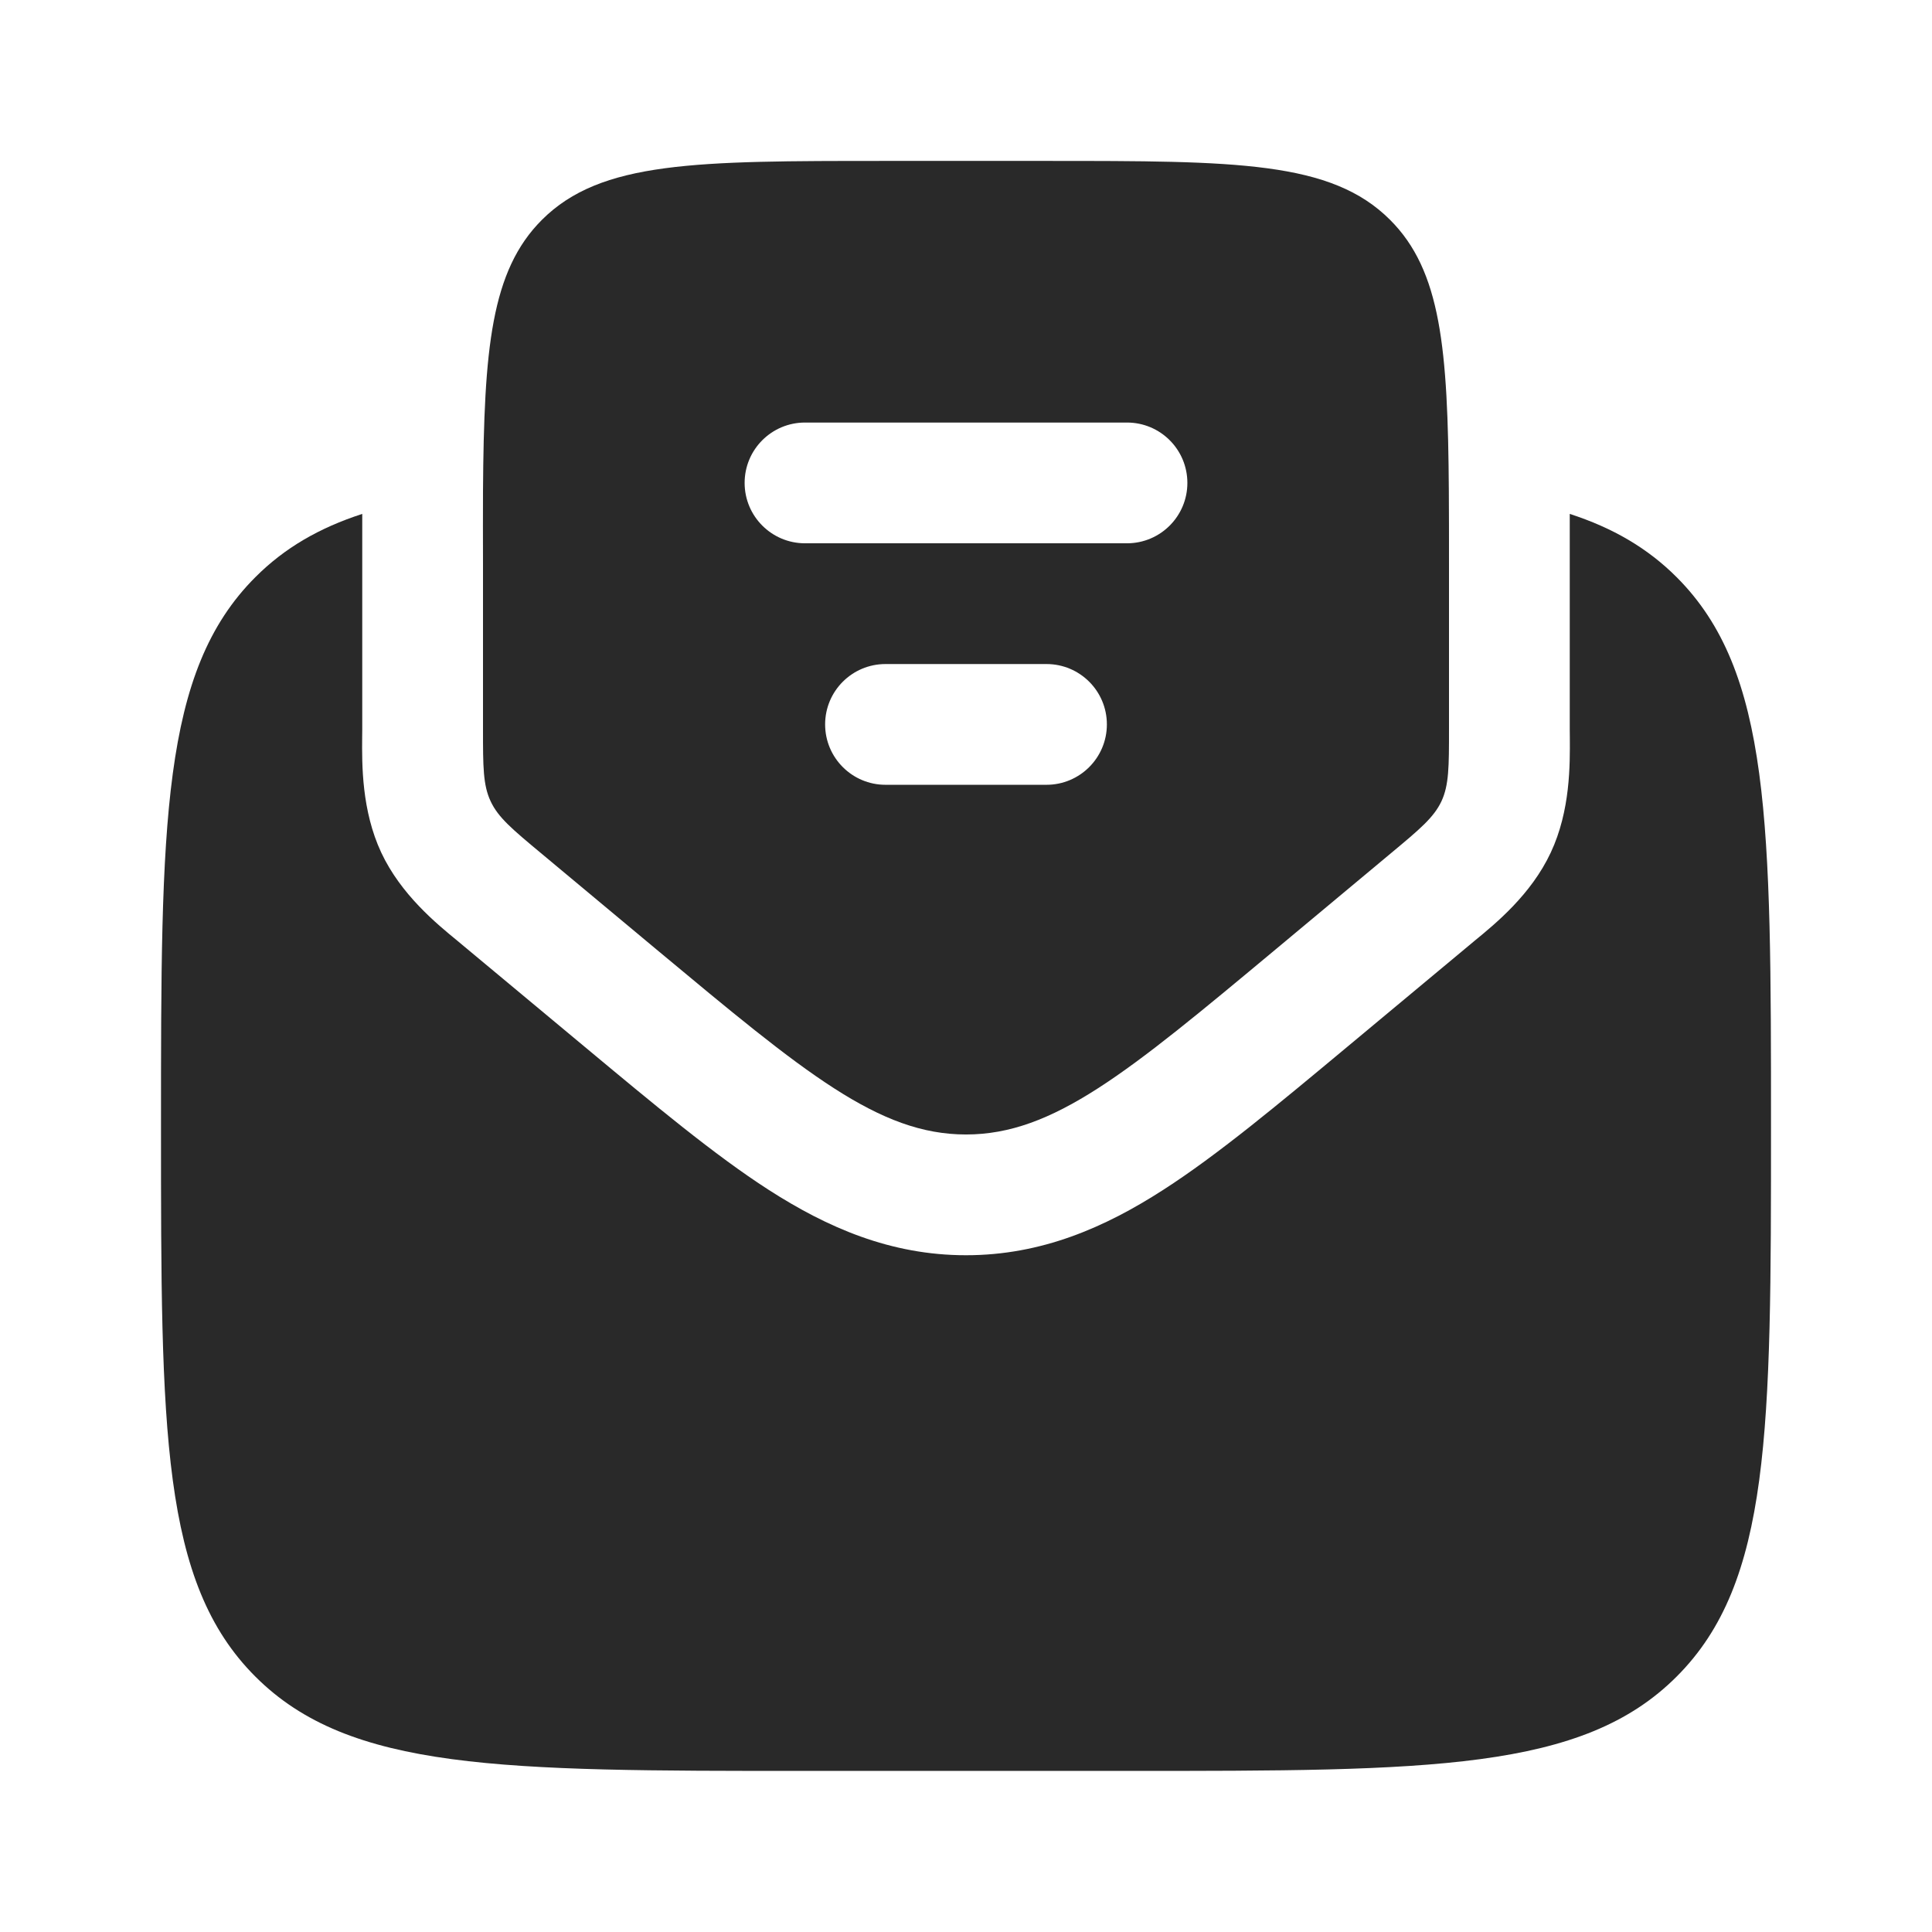 <svg width="24" height="24" viewBox="0 0 24 24" fill="none" xmlns="http://www.w3.org/2000/svg">
<path d="M10 21.999H14C17.771 21.999 19.657 21.999 20.828 20.827C22 19.656 22 17.77 22 13.999C22 10.227 22 8.342 20.828 7.17C20.466 6.808 20.034 6.557 19.5 6.384C19.5 6.554 19.5 6.727 19.5 6.904L19.5 9.062C19.5 9.091 19.5 9.123 19.501 9.157C19.503 9.498 19.509 10.069 19.264 10.591C19.02 11.113 18.578 11.474 18.314 11.69C18.288 11.711 18.263 11.732 18.241 11.751L16.734 13.006C15.873 13.723 15.124 14.348 14.45 14.781C13.725 15.248 12.939 15.593 12 15.593C11.061 15.593 10.276 15.248 9.549 14.781C8.876 14.348 8.127 13.723 7.266 13.006L5.759 11.751C5.737 11.732 5.712 11.711 5.686 11.69C5.422 11.474 4.981 11.113 4.736 10.591C4.492 10.069 4.496 9.498 4.499 9.157C4.5 9.123 4.5 9.091 4.5 9.062L4.5 6.904C4.5 6.727 4.5 6.554 4.5 6.384C3.966 6.557 3.534 6.807 3.172 7.17C2 8.342 2 10.227 2 13.999C2 17.77 2 19.656 3.172 20.827C4.343 21.999 6.229 21.999 10 21.999Z" fill="#292929"/>
<path fill-rule="evenodd" clip-rule="evenodd" d="M6.72 10.598L8.159 11.798C9.996 13.328 10.914 14.093 12 14.093C13.086 14.093 14.005 13.328 15.841 11.798L17.28 10.598C17.634 10.303 17.811 10.156 17.906 9.954C18 9.753 18 9.522 18 9.062V6.999C18 6.678 18 6.379 17.998 6.1C17.986 4.329 17.901 3.363 17.268 2.731C16.536 1.999 15.357 1.999 13 1.999H11C8.643 1.999 7.465 1.999 6.732 2.731C6.1 3.363 6.012 4.329 6 6.1C5.998 6.379 6 6.678 6 6.999V9.062C6 9.522 6 9.753 6.095 9.954C6.189 10.156 6.366 10.303 6.72 10.598ZM9.25 5.999C9.25 5.584 9.586 5.249 10 5.249H14C14.414 5.249 14.75 5.584 14.75 5.999C14.75 6.413 14.414 6.749 14 6.749H10C9.586 6.749 9.25 6.413 9.25 5.999ZM10.25 8.999C10.25 8.584 10.586 8.249 11 8.249H13C13.414 8.249 13.75 8.584 13.75 8.999C13.75 9.413 13.414 9.749 13 9.749H11C10.586 9.749 10.25 9.413 10.25 8.999Z" fill="#292929"/>
</svg>
